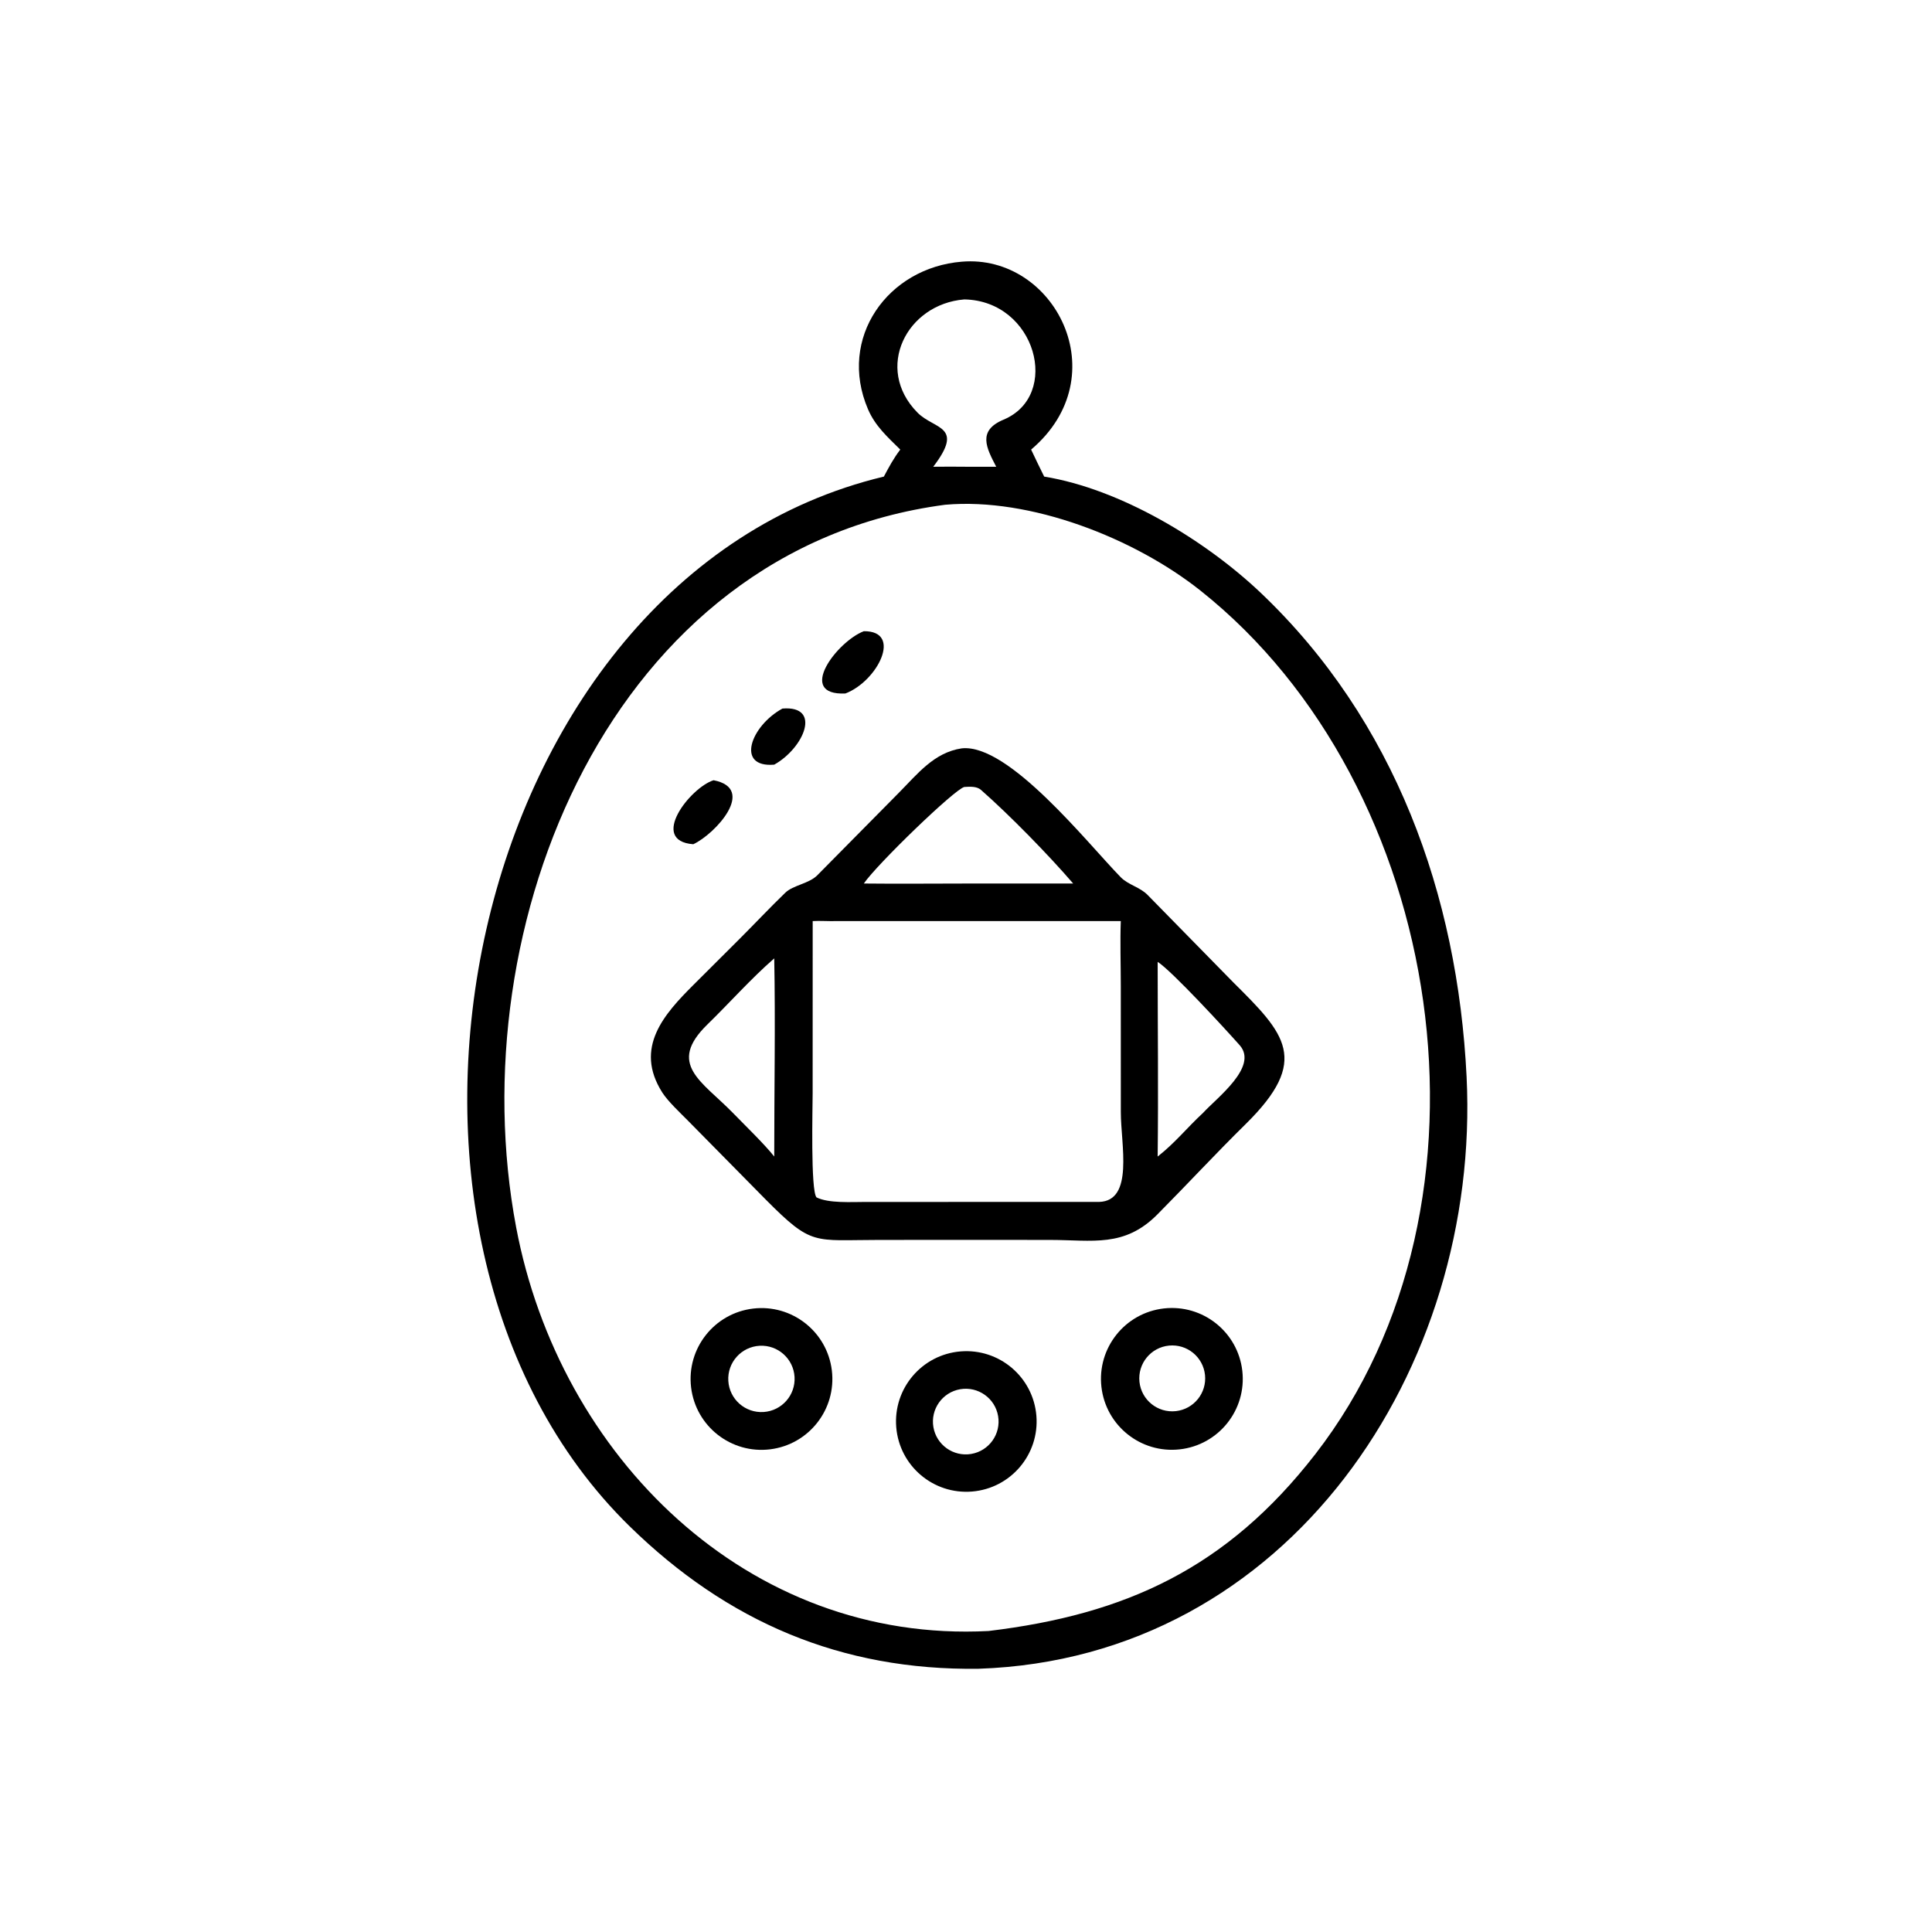 <?xml version="1.0" encoding="utf-8" ?><svg xmlns="http://www.w3.org/2000/svg" xmlns:xlink="http://www.w3.org/1999/xlink" width="1024" height="1024" viewBox="0 0 1024 1024"><path transform="scale(2 2)" d="M238.579 119.144C235.178 115.777 231.94 112.916 230.025 108.443C221.924 89.522 235.306 70.945 254.875 69.35C279.448 67.264 296.26 99.665 273.258 119.144C274.394 121.557 275.534 123.911 276.719 126.301C296.951 129.601 319.266 143.057 334.003 157.005C369.679 190.861 386.295 237.146 388.663 285.367C392.451 362.53 341.668 439.472 259.312 442.24C222.9 442.725 192.761 429.793 166.897 404.519C87.448 326.882 122.526 153.033 234.233 126.301C235.649 123.655 236.763 121.546 238.579 119.144ZM255.556 79.349C240.259 80.579 231.594 97.624 243.129 109.33C247.635 113.903 255.71 112.708 247.32 123.696C250.335 123.645 253.354 123.678 256.37 123.696L264.009 123.696C261.429 118.722 258.946 114.145 265.954 111.213C281.248 104.813 274.566 79.711 255.556 79.349ZM250.49 133.763C161.849 145.437 121.671 245.175 136.786 325.25C148.218 385.809 198.017 435.568 261.975 432.232C298.373 427.862 325.137 415.542 348.542 385.404C400.293 318.768 383.269 208.227 318.122 156.503C300.634 142.619 273.084 131.78 250.49 133.763Z"/><path transform="scale(2 2)" d="M224.041 183.779C210.88 184.384 221.816 169.996 228.924 167.277C239.303 167.168 232.581 180.526 224.041 183.779Z"/><path transform="scale(2 2)" d="M205.18 202.641C194.884 203.517 198.927 192.377 207.352 187.776C217.89 186.913 213.062 198.234 205.18 202.641Z"/><path transform="scale(2 2)" d="M259.312 328.576L232.913 328.592C215.571 328.596 215.269 330.323 203 317.966L182.3 296.973C180.295 294.937 177.011 291.882 175.514 289.53C167.95 277.643 176.06 268.703 183.78 260.998L195.941 248.87C199.996 244.822 204.023 240.523 208.134 236.56C210.185 234.583 214.375 234.179 216.562 231.988L238.081 210.217C243.124 205.147 247.489 199.425 254.875 198.32C267.307 196.987 288.126 223.38 297.004 232.475C298.978 234.497 302.136 235.11 304.131 237.176L326.798 260.297C340.56 273.968 347.389 280.901 330.103 297.904C322.164 305.713 314.373 314.136 306.692 321.865C297.95 330.661 289.539 328.606 278.343 328.594L259.312 328.576ZM255.556 208.555C252.979 209.138 232.349 229.105 228.924 234.141C238.421 234.25 248.044 234.135 257.559 234.141L284.403 234.141C277.776 226.456 267.656 216.102 259.973 209.332C258.835 208.33 256.984 208.469 255.556 208.555ZM221.72 244.096C219.69 244.16 217.146 243.975 215.371 244.096L215.359 289.777C215.358 293.398 214.784 315.502 216.383 317.318C219.589 318.926 225.69 318.528 229.32 318.528L291.29 318.521C300.559 318.255 297.028 303.256 297.03 294.725L297.023 261.165C297.02 255.753 296.818 249.387 297.023 244.096L221.72 244.096ZM205.18 253.981C198.981 259.389 193.372 265.742 187.476 271.487C176.665 282.019 186.023 286.523 194.203 294.907C197.315 298.115 202.625 303.242 205.18 306.493C205.172 289.347 205.51 271.009 205.18 253.981ZM306.794 254.902C306.797 271.984 306.995 289.442 306.794 306.493C311.461 302.835 314.55 298.876 318.842 294.907C322.445 290.95 333.549 282.682 328.535 277.001C324.886 272.867 310.552 257.294 306.794 254.902Z"/><path transform="scale(2 2)" d="M183.726 223.731C171.907 222.838 182.891 208.729 189.106 206.771C200.612 208.995 189.524 221.04 183.726 223.731Z"/><path transform="scale(2 2)" d="M204.106 384.084C193.791 385.36 184.4 378.017 183.151 367.699C181.902 357.38 189.269 348.009 199.59 346.786C209.874 345.568 219.204 352.902 220.449 363.183C221.694 373.464 214.383 382.813 204.106 384.084ZM201.328 356.643C196.454 356.898 192.721 361.073 193.011 365.945C193.301 370.817 197.503 374.52 202.373 374.195C207.193 373.873 210.851 369.722 210.563 364.9C210.276 360.078 206.152 356.39 201.328 356.643Z"/><path transform="scale(2 2)" d="M312.614 384.098C302.318 385.231 293.047 377.819 291.886 367.527C290.725 357.235 298.112 347.944 308.401 346.755C318.729 345.562 328.063 352.983 329.229 363.314C330.394 373.646 322.948 382.96 312.614 384.098ZM309.812 356.595C304.986 357.062 301.465 361.372 301.969 366.194C302.474 371.016 306.81 374.504 311.628 373.963C316.395 373.428 319.837 369.149 319.338 364.378C318.84 359.607 314.586 356.132 309.812 356.595Z"/><path transform="scale(2 2)" d="M257.615 395.273C247.357 396.119 238.356 388.486 237.514 378.228C236.673 367.969 244.31 358.972 254.569 358.135C264.821 357.299 273.811 364.93 274.652 375.182C275.493 385.433 267.866 394.427 257.615 395.273ZM254.462 368.16C249.731 368.973 246.552 373.464 247.36 378.196C248.167 382.927 252.655 386.111 257.387 385.309C262.127 384.505 265.317 380.009 264.508 375.27C263.7 370.531 259.2 367.347 254.462 368.16Z"/></svg>